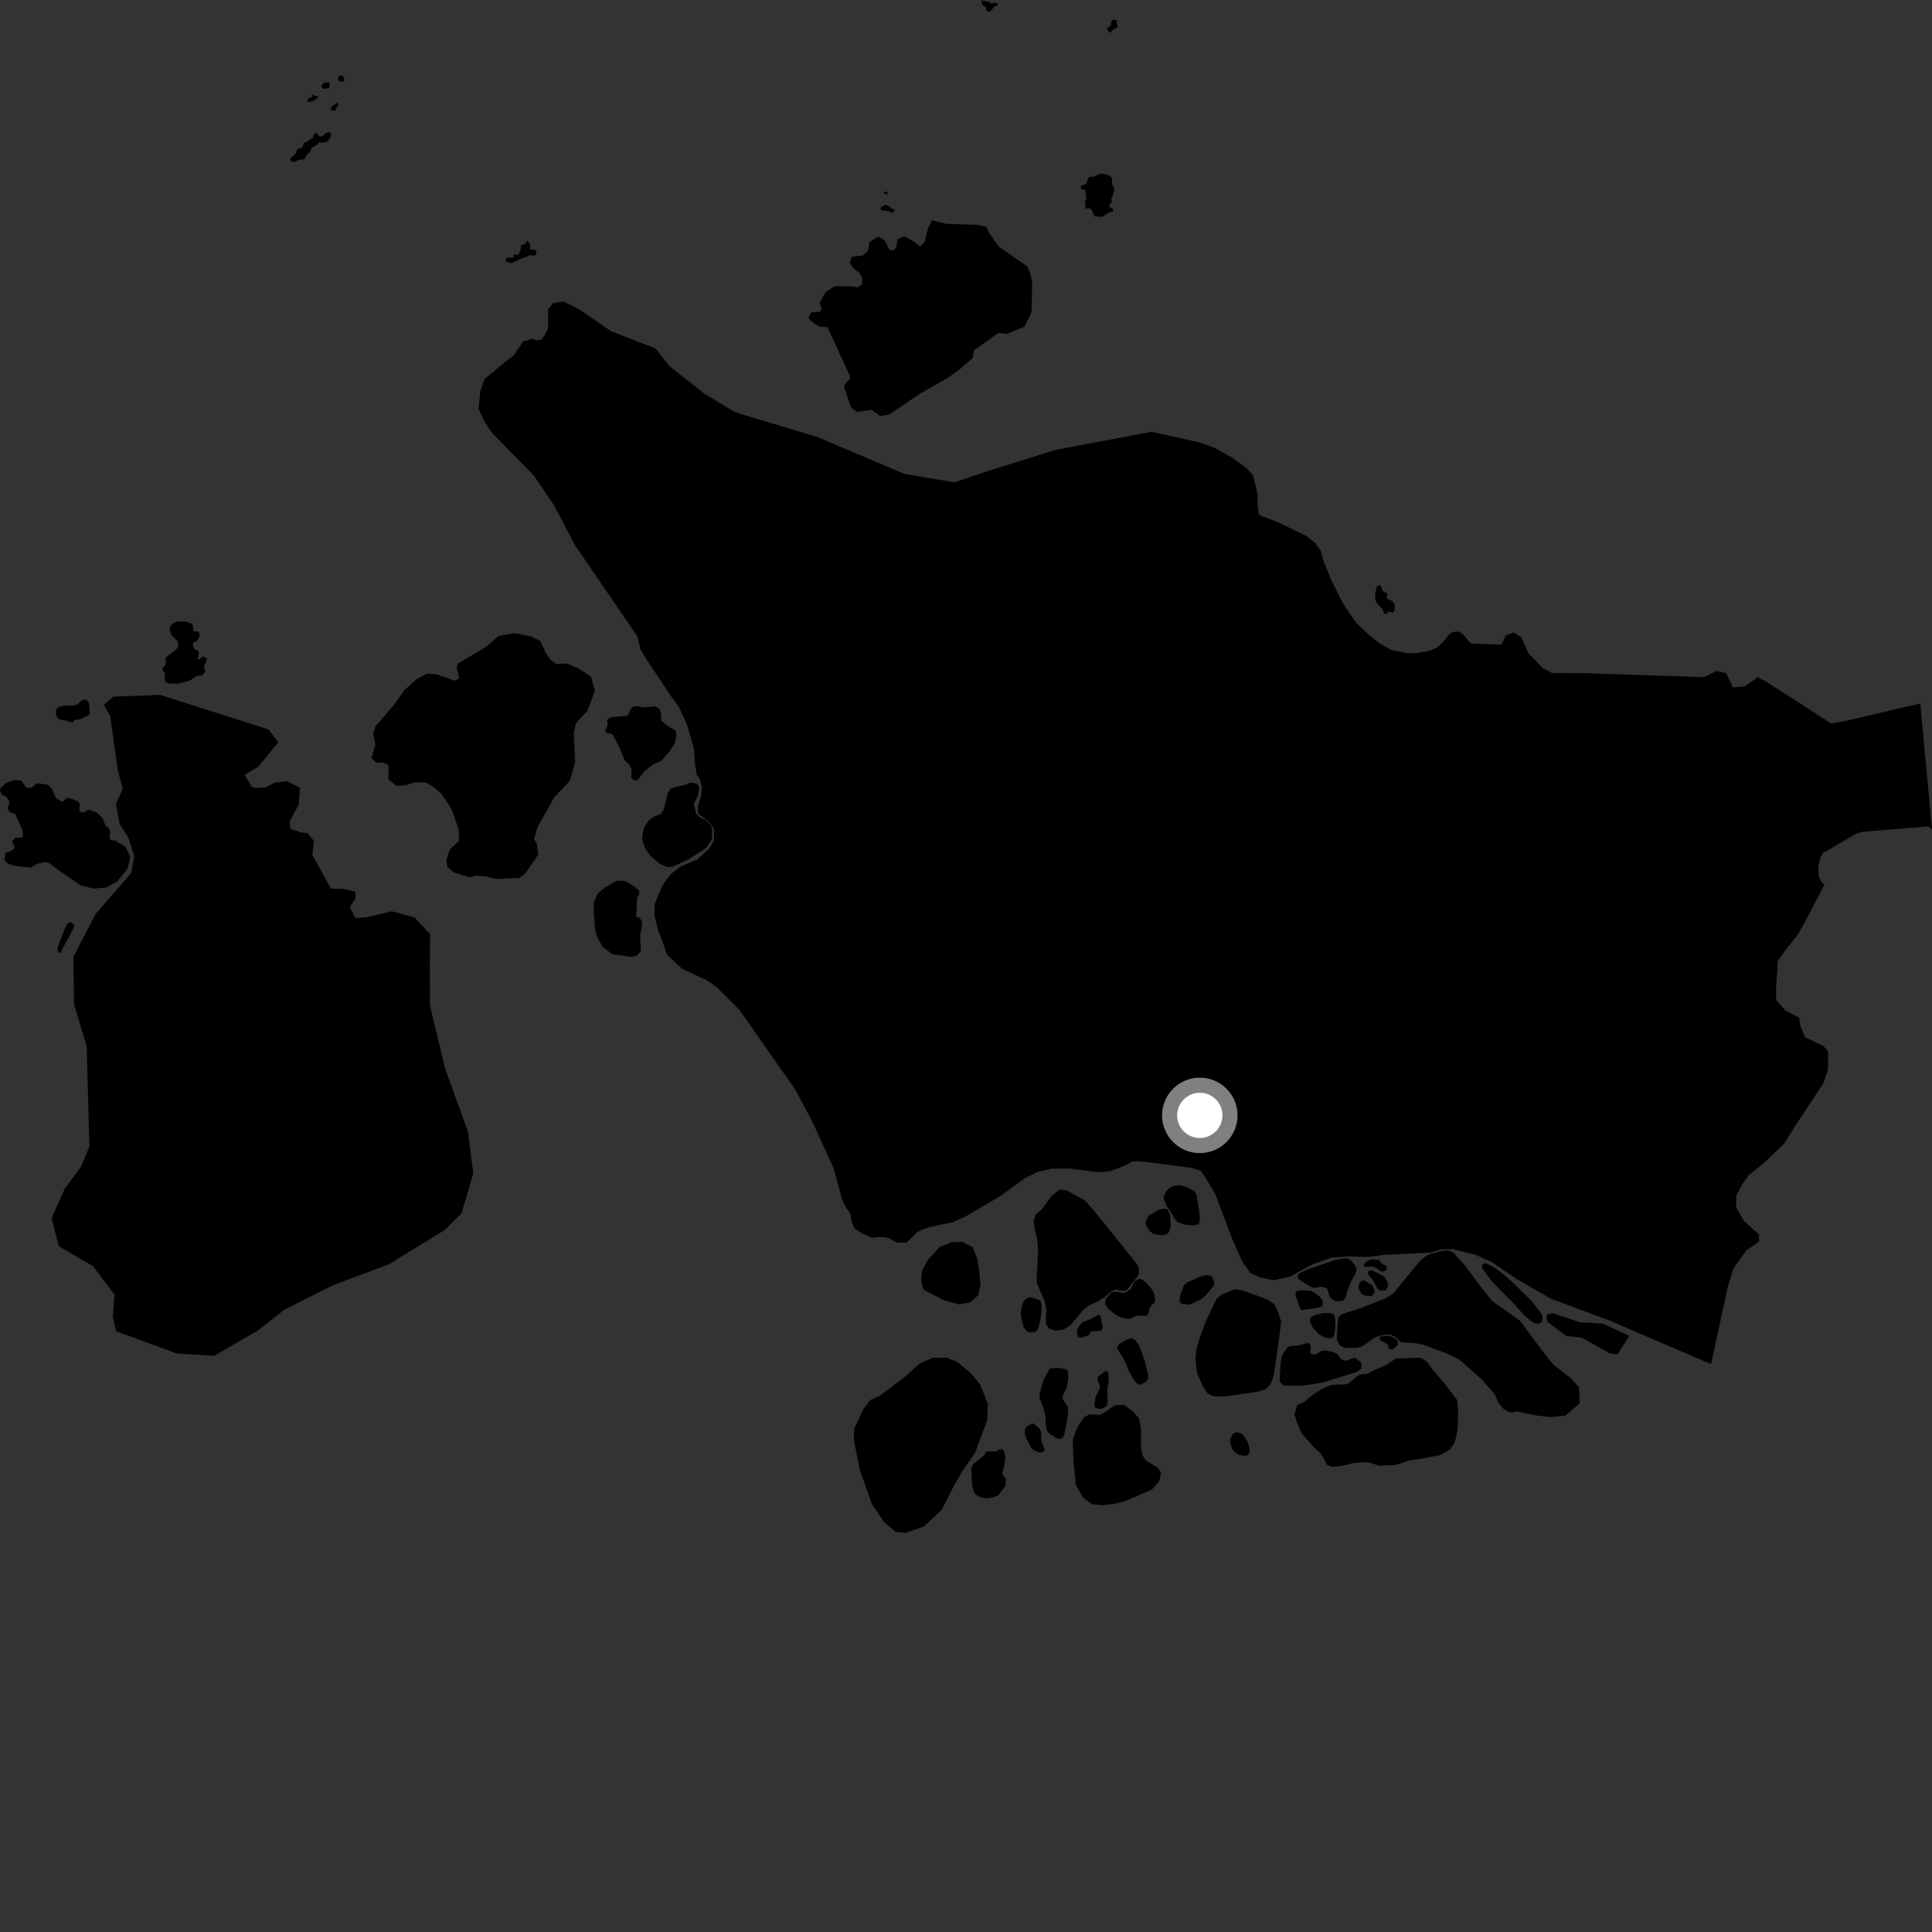 <?xml version="1.0" encoding="utf-8" ?>
<svg baseProfile="full" height="1024" version="1.1" width="1024" xmlns="http://www.w3.org/2000/svg" xmlns:ev="http://www.w3.org/2001/xml-events" xmlns:xlink="http://www.w3.org/1999/xlink"><rect width="100%" height="100%" fill="#333333" stroke="none"/><defs /><polygon fill="black" points="966.887,469.103 964.895,466.587 963.818,463.766 963.852,458.49 964.798,454.579 966.221,451.897 969.528,450.389 971.913,448.804 983.86,441.882 987.175,440.845 1022.115,438.02 1024.0,439.55 1017.784,372.86 978.49,382.014 970.607,383.497 936.287,361.393 931.698,358.975 924.457,363.866 918.503,364.332 914.809,356.692 909.962,355.634 903.112,358.881 840.999,356.835 822.501,356.671 817.676,354.086 810.022,346.15 806.346,337.736 802.177,335.162 797.977,336.896 795.967,341.701 779.458,341.037 775.103,335.887 773.473,334.802 770.239,334.908 768.367,335.828 765.082,340.071 761.598,343.32 757.171,345.011 750.551,346.156 744.868,346.099 737.223,344.424 731.278,341.115 725.56,336.481 718.8,330.139 712.064,320.297 705.57,307.442 701.592,297.419 700.015,291.987 697.252,287.944 692.756,284.295 677.735,276.941 668.356,273.384 667.193,272.7 666.536,267.748 666.579,262.134 664.121,251.871 660.882,248.303 653.15,242.621 644.021,237.465 636.132,234.586 610.399,228.843 559.153,238.535 523.158,249.817 505.832,255.66 479.26,251.15 433.208,231.615 389.615,218.516 373.114,208.525 354.683,193.925 347.51,184.742 323.713,175.461 306.711,163.783 298.686,159.826 293.306,160.605 290.587,163.837 290.494,173.907 289.335,176.504 287.041,180.065 284.357,180.365 282.379,179.534 277.281,180.967 272.114,188.561 267.983,191.617 256.731,200.959 254.555,207.274 253.618,216.697 256.526,222.888 260.562,229.197 282.978,252.103 293.795,268.013 304.699,288.907 337.838,337.354 339.587,344.531 343.635,350.961 355.487,368.762 359.706,374.45 364.066,383.899 367.754,396.498 368.384,404.925 369.337,410.763 370.796,412.509 371.984,417.119 371.624,421.93 369.898,427.278 369.876,429.743 370.492,431.706 375.714,435.444 377.919,438.522 378.572,440.153 378.286,445.775 375.605,450.062 369.503,455.577 360.662,459.287 355.493,463.339 351.596,468.467 349.026,474.096 346.983,479.232 346.88,485.063 348.744,492.959 351.599,500.335 353.537,505.964 361.513,513.426 374.531,519.519 379.99,523.292 391.802,535.133 421.317,577.22 430.627,594.652 441.784,619.055 446.413,636.139 448.553,640.217 450.741,643.278 451.461,647.866 452.827,650.994 456.721,653.663 462.196,656.046 465.468,655.659 468.862,655.688 471.06,656.226 475.48,658.656 480.492,658.552 486.281,652.961 489.203,651.553 492.789,650.372 505.031,647.779 512.018,644.615 530.063,634.024 542.744,624.74 549.887,621.175 557.692,619.359 567.264,619.421 582.541,621.367 587.926,620.847 592.662,619.259 597.456,617.157 600.01,615.567 603.864,615.467 619.1,617.32 631.89,619.031 636.417,620.539 638.475,623.5 644.122,632.768 652.891,656.179 658.14,668.132 662.743,674.725 667.839,677.042 675.159,678.573 683.918,676.523 695.396,670.231 705.324,666.691 714.363,665.897 725.114,666.253 733.323,665.11 757.88,663.923 764.004,662.147 769.847,662.049 781.789,664.975 790.811,668.987 804.226,678.148 822.371,688.521 853.445,700.05 906.899,723.013 915.829,681.699 918.752,672.329 925.756,662.505 930.689,659.253 932.318,657.855 932.343,654.098 929.905,652.2 924.23,646.996 920.176,639.916 920.217,633.806 923.115,628.196 926.84,622.819 935.051,616.301 945.756,606.031 951.526,596.681 966.409,574.223 968.907,566.723 968.968,557.321 966.537,554.493 956.741,549.728 954.329,544.076 953.552,539.38 946.219,535.566 941.35,529.889 941.393,523.312 942.305,509.224 945.614,504.545 953.032,495.204 957.146,487.717 966.887,469.103" /><polygon fill="black" points="543.048,173.157 546.71,165.635 547.098,149.38 545.733,143.896 544.343,141.082 529.248,130.637 524.538,123.81 522.513,120.099 518.152,119.194 501.421,118.647 493.97,116.831 491.743,121.253 490.14,128.046 487.542,130.695 484.605,128.17 479.354,125.178 475.738,126.786 475.184,130.624 473.621,132.835 471.435,132.377 468.91,127.485 465.45,125.4 460.781,128.334 460.096,132.907 457.24,135.408 451.311,136.112 450.384,139.369 452.547,142.481 455.496,144.569 457.016,147.384 456.854,150.775 454.784,152.246 450.666,151.778 442.554,151.596 437.627,154.819 434.353,160.719 435.485,163.383 434.837,165.157 429.933,165.569 428.494,168.666 431.426,171.493 434.634,173.139 438.621,173.45 450.383,199.087 450.366,201.009 448.295,202.927 447.243,204.843 451.14,215.946 454.21,218.327 461.956,217.184 466.564,220.465 471.205,219.748 487.672,208.604 502.375,200.24 508.738,195.671 515.623,189.694 516.178,185.703 529.249,176.472 533.623,176.937 543.048,173.157" /><polygon fill="black" points="147.48,393.517 142.313,386.63 84.81,368.285 60.061,369.264 55.02,373.586 58.411,379.505 62.406,407.997 65.047,418.161 61.486,426.021 63.396,436.666 68.046,443.974 71.205,453.851 69.424,462.9 50.778,484.301 38.909,507.018 39.276,532.479 45.96,554.506 47.39,607.693 43.009,618.267 34.227,630.202 27.376,645.593 31.161,660.54 49.162,670.992 60.706,686.154 59.8,697.929 61.577,705.655 70.998,709.004 93.749,717.435 113.551,718.568 136.65,705.215 150.834,694.099 176.478,681.209 206.121,670.091 235.703,651.923 244.6,643.145 250.856,622.006 248.038,599.852 235.819,566.074 227.873,532.815 227.809,510.049 227.948,495.186 219.785,486.261 207.708,482.999 195.027,486.044 188.425,486.615 185.457,480.893 188.527,475.865 188.28,472.7 182.253,471.057 175.379,470.991 165.523,453.03 166.413,445.762 163.156,441.625 159.859,441.268 153.836,439.308 153.609,435.2 158.355,426.392 158.992,417.544 152.165,413.998 145.562,414.877 140.59,417.35 135.918,417.621 133.577,417.199 129.594,410.715 136.651,406.548 147.48,393.517" /><polygon fill="black" points="19.463,457.889 23.426,457.004 25.587,457.13 33.792,463.143 42.723,469.257 49.54,471.001 56.287,470.364 61.982,467.322 67.625,460.45 69.037,454.456 66.664,448.935 60.942,445.446 58.78,445.417 57.986,443.962 58.467,440.957 57.416,438.459 55.898,437.72 54.414,433.658 51.117,430.511 46.726,429.108 44.19,430.732 42.047,429.987 42.261,426.046 41.198,424.686 36.547,422.874 35.101,422.957 34.012,424.393 32.655,424.9 29.622,422.99 27.603,418.199 25.371,415.89 19.366,415.195 17.009,417.341 15.388,417.634 13.764,417.203 11.372,413.748 7.965,413.396 3.362,414.893 0.282,417.551 0.0,418.995 0.881,421.088 3.47,422.357 5.058,425.073 3.949,428.475 5.097,430.358 8.045,431.534 11.743,439.557 12.335,442.774 11.698,443.905 8.01,444.072 6.372,445.917 7.604,448.522 7.498,449.968 5.599,451.186 2.898,451.986 2.316,455.81 4.362,458.01 8.838,459.107 16.204,459.921 19.463,457.889" /><polygon fill="black" points="264.114,337.151 258.146,342.452 242.702,351.719 241.969,354.46 243.067,357.551 243.323,359.658 241.061,360.767 230.957,357.289 226.166,357.083 220.649,360.112 214.401,365.726 208.828,373.607 199.085,384.771 197.779,388.645 198.98,394.808 196.804,401.746 199.594,404.365 202.834,404.072 206.054,405.721 205.853,413.003 210.324,416.607 215.111,416.164 220.197,414.586 225.827,414.792 229.748,417.097 234.218,421.017 239.498,429.156 243.067,439.547 243.288,445.697 238.388,450.277 236.648,455.601 237.032,459.493 240.53,462.436 248.823,464.929 252.353,464.149 257.709,464.516 262.91,465.848 275.464,465.289 278.59,462.725 285.31,452.89 284.523,447.061 283.057,444.869 284.816,438.56 293.708,422.602 301.972,413.913 304.805,404.136 304.109,388.432 305.28,383.419 307.703,380.516 311.269,376.816 315.318,366.166 313.268,358.702 306.673,354.286 300.359,351.651 294.848,351.943 291.907,349.817 289.258,346.081 286.358,339.739 281.446,337.28 272.442,335.594 264.114,337.151" /><polygon fill="black" points="156.125,85.915 158.398,84.68 161.316,84.44 162.804,81.606 164.36,80.621 164.992,78.605 168.028,76.663 169.372,75.311 171.291,75.647 173.692,74.939 174.86,73.498 175.59,71.045 174.373,69.962 172.506,70.568 171.038,72.21 169.358,72.414 167.922,70.669 166.994,70.491 166.053,71.602 166.079,73.014 164.21,73.873 162.57,75.342 161.259,75.403 160.386,78.026 157.438,79.263 156.762,81.417 153.699,83.969 154.421,85.559 156.125,85.915" /><polygon fill="black" points="94.147,329.342 92.08,330.221 90.305,331.74 89.915,333.841 90.8,336.434 94.286,340.184 94.45,342.282 93.767,343.886 87.895,348.499 87.737,352.074 86.138,354.359 86.419,355.832 87.509,356.477 87.229,359.969 87.877,361.658 89.632,362.238 94.435,362.358 100.51,360.825 104.121,358.276 107.032,357.965 108.874,355.95 108.165,354.195 108.239,352.725 109.358,350.435 109.551,348.683 107.56,347.891 105.485,349.553 104.567,349.396 105.328,347.031 105.345,345.285 102.505,343.5 102.224,340.905 104.243,339.674 105.728,337.664 105.746,335.844 104.957,334.65 102.533,334.544 102.382,332.096 101.722,330.555 98.456,329.464 94.147,329.342" /><polygon fill="black" points="773.544,720.642 785.424,731.186 792.198,738.967 794.286,743.679 797.122,746.994 800.371,748.72 804.129,748.095 814.645,750.319 822.289,751.096 829.687,750.318 837.291,743.762 836.898,735.277 832.341,730.281 823.569,723.562 818.639,717.507 805.538,699.9 790.889,689.567 783.778,680.623 776.54,670.782 770.519,664.186 768.11,662.811 764.912,662.859 758.04,664.591 755.097,666.224 752.724,668.231 738.563,685.434 734.299,688.202 720.285,693.715 714.584,695.388 710.718,696.857 709.407,698.051 709.058,700.677 708.533,709.17 708.98,711.053 710.399,713.318 713.006,714.396 719.21,714.376 722.107,713.528 727.942,709.305 729.987,708.369 734.805,707.264 737.202,707.405 739.704,708.776 742.107,711.127 744.102,711.582 749.874,711.877 754.164,712.64 767.425,717.619 773.544,720.642" /><polygon fill="black" points="576.771,94.381 575.661,97.563 573.333,98.283 572.686,100.042 575.258,100.801 575.741,105.538 575.069,106.263 575.372,110.528 577.583,110.415 578.732,111.416 579.973,114.658 584.288,114.992 587.333,112.728 589.924,112.138 589.936,110.719 588.033,109.63 587.926,108.86 589.403,107.061 589.01,105.118 589.81,103.695 590.697,100.258 589.366,97.576 589.465,94.386 587.646,92.781 584.399,92.024 582.26,92.447 578.873,93.928 577.679,93.578 576.771,94.381" /><polygon fill="black" points="718.88,729.722 715.133,733.008 713.385,733.718 705.866,733.971 700.435,736.267 696.241,738.93 691.505,742.883 687.584,744.732 686.04,749.662 687.443,754.011 689.649,759.309 695.422,766.061 699.68,770.091 701.555,772.92 703.304,776.354 706.156,777.546 711.872,776.783 717.915,775.305 724.552,774.899 731.07,776.844 739.544,776.515 747.181,774.048 751.895,773.39 763.262,771.269 768.379,768.382 771.062,764.641 772.538,757.611 772.918,747.863 772.253,741.981 765.375,732.994 758.899,725.41 756.372,721.754 753.333,719.723 749.663,719.688 739.735,720.07 734.714,723.51 729.11,725.859 724.324,728.306 721.124,728.446 718.88,729.722" /><polygon fill="black" points="272.925,138.759 275.483,137.346 280.935,135.285 283.369,135.542 284.141,134.908 284.372,133.174 283.196,132.196 280.994,132.273 280.97,129.318 279.392,127.539 278.342,129.178 276.321,129.924 275.793,132.688 274.603,135.267 273.125,134.709 272.088,135.187 272.208,136.561 268.32,136.743 268.088,138.535 270.831,139.479 272.925,138.759" /><polygon fill="black" points="347.531,374.43 341.342,374.92 337.364,374.232 335.271,374.686 333.749,376.598 333.155,378.852 331.88,379.442 323.784,380.125 321.808,381.368 322.004,384.489 320.759,387.397 321.332,388.458 324.279,388.876 325.299,390.34 328.6,396.856 331.144,403.107 333.379,405.045 334.799,407.903 334.472,412.346 335.967,413.482 337.932,413.556 341.435,408.873 345.809,405.384 350.86,402.957 355.125,397.874 357.823,393.712 358.495,389.605 358.166,387.349 352.992,384.207 350.412,381.868 350.5,378.952 349.717,376.025 347.531,374.43" /><polygon fill="black" points="353.448,459.525 356.337,459.476 365.162,455.352 374.507,449.255 377.228,444.979 377.545,440.362 376.653,437.112 374.428,434.97 370.646,432.976 368.943,430.928 367.654,426.08 369.916,421.669 370.704,417.1 369.387,415.373 365.747,414.747 363.833,415.868 358.211,417.03 355.426,418.005 353.898,420.456 351.805,429.061 350.39,431.374 346.332,432.939 343.534,435.248 341.425,438.57 340.528,442.61 340.386,444.871 341.779,449.475 344.713,453.577 349.53,457.782 353.448,459.525" /><polygon fill="black" points="548.54,651.96 549.811,657.163 550.219,662.568 549.974,668.661 549.451,676.25 549.554,680.009 553.778,689.954 554.626,694.121 554.295,698.382 554.37,701.865 556.012,704.118 559.232,705.266 563.347,704.844 567.478,702.288 573.897,694.585 577.448,691.692 582.149,689.702 585.499,687.476 589.411,684.153 591.734,683.433 595.346,684.267 596.65,684.009 598.208,682.669 603.574,675.617 603.682,672.394 602.614,669.985 579.044,640.743 574.919,636.218 565.185,630.82 561.64,630.523 557.453,633.718 552.104,641.152 548.946,643.609 547.85,647.292 548.54,651.96" /><polygon fill="black" points="716.932,719.901 713.415,721.284 710.797,720.433 708.952,717.807 706.766,716.653 703.059,715.835 700.445,715.928 698.207,717.517 696.665,718.001 694.742,717.48 694.442,716.438 694.814,713.544 693.526,711.653 688.286,713.119 684.099,713.437 682.422,714.148 680.31,717.08 679.246,719.349 678.75,722.536 678.271,730.289 678.469,732.635 680.548,734.399 691.057,734.374 700.739,732.836 719.329,727.113 721.279,725.614 721.673,723.403 721.223,721.961 718.267,719.668 716.932,719.901" /><polygon fill="black" points="596.703,684.968 595.287,685.322 591.784,684.668 589.23,684.86 586.014,688.495 585.715,691.009 587.569,693.848 591.411,696.913 594.322,698.286 597.504,698.997 599.228,698.895 601.061,697.811 603.158,697.308 607.893,697.394 608.818,695.829 609.299,693.328 610.223,691.814 612.101,690.208 612.245,688.793 611.687,685.6 610.557,683.344 607.08,679.395 605.002,677.97 603.587,677.854 601.3,679.145 599.404,683.103 596.703,684.968" /><polygon fill="black" points="517.516,774.663 515.637,776.268 514.939,777.574 514.981,783.802 515.489,788.088 516.283,791.13 517.648,792.549 520.508,793.769 523.018,794.207 526.49,793.599 529.104,792.513 532.928,787.513 533.143,783.803 531.428,781.649 531.213,780.499 531.912,778.828 532.824,772.713 532.217,769.256 531.537,768.259 529.302,768.248 528.382,769.184 522.679,769.301 521.521,771.498 517.516,774.663" /><polygon fill="black" points="728.932,318.01 729.81,319.747 732.765,322.85 733.607,325.292 734.721,325.538 735.848,324.23 738.261,324.629 739.286,323.149 739.183,320.272 738.028,318.655 734.939,317.129 735.281,314.994 734.653,314.031 733.01,313.459 731.692,310.189 729.838,310.615 728.835,314.588 728.932,318.01" /><polygon fill="black" points="724.707,668.278 722.746,670.157 723.442,671.735 725.384,671.243 728.509,671.527 732.384,674.143 735.067,673.107 734.643,670.782 732.232,669.701 730.882,667.835 727.073,667.375 724.707,668.278" /><polygon fill="black" points="563.239,739.783 565.272,735.875 566.278,730.643 566.077,727.376 565.576,725.997 561.995,725.122 557.832,725.096 556.291,725.475 553.221,731.082 551.047,738.586 551.027,741.132 553.265,747.035 554.306,751.553 554.277,755.15 554.656,757.832 556.116,759.805 560.607,762.584 562.082,762.662 563.513,761.884 564.219,759.668 565.286,754.377 566.133,748.693 565.982,745.616 563.225,741.539 563.239,739.783" /><polygon fill="black" points="586.805,15.787 588.2,17.535 589.336,16.204 592.336,14.467 591.804,10.812 589.74,10.47 588.83,11.777 589.023,13.192 586.995,14.774 586.805,15.787" /><polygon fill="black" points="688.41,675.043 687.668,676.901 688.438,678.111 694.161,681.767 696.511,682.69 700.433,681.945 703.409,682.88 704.679,687.095 705.512,688.185 707.799,689.585 709.89,689.665 712.189,689.153 713.195,687.654 714.154,684.116 716.025,679.377 718.465,675.131 719.107,672.858 718.494,671.161 716.425,668.377 714.598,667.159 712.56,666.901 707.911,667.761 693.286,672.68 688.41,675.043" /><polygon fill="black" points="607.166,773.945 605.364,770.943 604.634,766.021 604.854,757.606 603.681,751.63 600.204,747.924 595.636,744.559 590.743,744.868 587.216,747.478 583.062,749.905 577.414,749.688 574.656,751.075 571.085,756.313 568.59,763.137 568.962,774.194 570.224,787.099 573.996,793.699 578.706,797.237 584.364,797.804 590.234,797.168 596.761,795.443 610.407,789.576 614.412,785.049 615.367,780.848 614.014,778.199 607.166,773.945" /><polygon fill="black" points="31.409,381.338 35.937,382.067 37.211,382.755 38.839,382.682 39.629,381.527 42.232,381.333 47.347,378.938 47.591,378.136 47.254,372.98 46.216,371.262 44.869,370.711 42.917,371.448 41.145,373.396 38.702,374.039 34.392,373.939 31.273,374.661 29.825,376.03 29.575,378.31 30.404,380.515 31.409,381.338" /><polygon fill="black" points="36.367,489.003 35.302,490.066 32.812,496.041 30.471,502.524 30.752,505.081 32.375,504.707 32.997,503.054 38.259,493.396 39.18,491.463 39.246,490.024 37.72,488.871 36.367,489.003" /><polygon fill="black" points="634.448,727.567 637.509,734.736 640.176,738.706 643.027,739.948 647.187,740.256 654.39,739.473 666.834,737.518 670.924,736.23 673.56,733.533 675.229,728.376 678.081,708.11 679.04,700.499 677.369,695.133 675.359,691.163 671.615,688.782 665.992,686.574 657.761,683.785 654.248,683.375 647.452,686.14 644.819,688.364 638.869,700.875 635.653,709.632 634.059,715.438 633.612,720.325 634.448,727.567" /><polygon fill="black" points="524.238,0.944 521.174,0.519 520.217,0.0 520.522,2.6 522.71,3.948 522.646,5.312 524.069,6.321 525.116,5.885 527.007,3.498 529.005,2.88 528.098,1.436 524.875,1.759 524.238,0.944" /><polygon fill="black" points="326.893,466.816 320.283,470.586 316.637,473.797 314.793,478.342 314.684,482.488 315.45,492.936 316.855,497.42 319.559,501.911 324.513,505.76 334.622,507.227 337.664,506.333 339.712,504.107 339.283,495.899 340.186,491.182 340.293,488.45 339.011,486.365 337.198,486.106 337.724,475.58 338.822,474.184 338.7,471.856 336.188,469.858 332.235,467.424 330.366,466.84 326.893,466.816" /><polygon fill="black" points="457.747,746.692 452.758,757.011 452.552,763.155 455.79,779.309 462.221,797.413 468.726,806.919 474.971,812.044 480.167,812.422 489.849,808.97 499.112,800.245 505.961,786.78 510.009,779.788 516.818,770.002 523.236,752.675 523.613,744.255 519.564,733.883 514.265,727.532 507.114,721.703 501.626,719.566 494.273,719.7 487.512,722.639 479.339,729.97 465.936,740.014 461.396,741.955 457.747,746.692" /><polygon fill="black" points="653.05,760.659 652.008,762.622 652.234,765.407 653.156,767.986 654.262,769.467 656.649,771.155 660.677,771.69 662.101,770.399 662.347,767.893 661.256,764.109 658.418,760.04 655.718,759.076 653.94,759.525 653.05,760.659" /><polygon fill="black" points="580.699,740.353 579.977,744.532 580.418,745.911 581.951,746.639 584.175,746.657 586.867,744.912 587.11,742.561 586.874,736.212 587.586,733.083 587.578,727.72 586.161,726.471 582.036,729.58 581.512,731.074 583.133,734.617 582.833,736.187 580.699,740.353" /><polygon fill="black" points="166.593,50.693 165.402,50.073 165.296,51.647 163.635,51.884 162.903,53.613 163.522,54.115 166.701,53.302 168.849,51.088 166.593,50.693" /><polygon fill="black" points="608.669,644.419 607.136,647.777 607.491,649.658 609.709,652.841 611.218,653.886 615.313,654.79 618.31,654.243 619.693,652.919 620.578,649.915 620.113,643.622 618.823,641.002 617.104,640.556 614.146,641.2 608.669,644.419" /><polygon fill="black" points="595.944,710.76 593.01,712.462 591.988,714.448 595.319,719.961 596.935,723.008 597.917,725.841 601.102,731.562 603.002,733.668 604.407,733.891 607.473,732.394 608.573,730.573 608.509,728.586 606.83,721.614 603.932,713.387 601.547,710.178 600.14,709.272 598.045,709.677 595.944,710.76" /><polygon fill="black" points="732.356,708.256 731.287,708.647 731.541,710.497 735.241,712.25 736.377,715.032 738.427,715.145 740.989,712.707 740.554,710.359 739.037,709.088 736.234,707.894 732.356,708.256" /><polygon fill="black" points="725.56,673.563 724.956,674.96 725.572,676.224 727.474,678.11 730.255,683.289 731.756,684.067 734.515,683.924 735.814,681.615 735.248,679.233 733.83,676.897 732.331,675.868 727.171,673.284 725.56,673.563" /><polygon fill="black" points="171.835,43.787 170.479,45.356 170.653,46.447 171.862,47.18 174.466,46.525 174.957,44.451 174.25,43.649 171.835,43.787" /><polygon fill="black" points="621.953,628.642 619.844,629.723 617.736,631.856 616.614,634.979 618.314,639.231 619.937,641.391 622.86,646.387 624.304,647.86 628.117,649.087 632.113,649.542 634.987,649.092 635.868,647.741 635.812,643.134 634.246,633.604 633.175,631.448 629.451,629.376 625.413,628.148 621.953,628.642" /><polygon fill="black" points="573.919,700.721 571.947,702.641 571.111,704.467 570.775,706.768 571.397,708.547 572.439,709.026 575.87,708.158 577.375,707.227 578.435,705.558 581.582,705.527 584.045,705.074 584.469,703.295 583.155,697.28 582.112,696.903 577.169,699.535 573.919,700.721" /><polygon fill="black" points="550.784,757.026 548.412,754.982 547.106,754.384 543.951,756.263 543.251,757.755 543.231,760.311 544.014,762.475 546.537,767.397 547.902,768.709 551.194,769.909 553.474,769.398 553.598,768.088 551.93,763.769 551.794,759.054 550.784,757.026" /><polygon fill="black" points="636.052,676.7 629.5,679.579 627.477,681.247 625.813,685.662 625.203,688.83 625.4,690.182 626.436,691.102 629.529,691.518 631.42,691.093 636.585,688.635 638.73,686.926 643.469,681.331 643.687,679.737 642.287,676.505 639.413,675.719 636.052,676.7" /><polygon fill="black" points="547.152,687.746 545.308,687.656 543.744,688.449 542.17,690.382 541.38,693.044 541.034,696.467 541.459,699.498 542.547,703.331 544.088,705.445 545.927,706.217 549.22,705.886 550.461,703.574 551.458,699.4 552.027,694.905 551.984,691.323 551.304,689.252 547.152,687.746" /><polygon fill="black" points="687.626,689.157 689.161,693.75 690.262,694.359 698.175,693.158 700.867,692.355 701.145,689.494 699.664,687.456 697.005,685.321 694.788,684.172 690.147,683.91 687.274,684.182 686.541,686.055 687.626,689.157" /><polygon fill="black" points="790.586,679.076 802.829,691.468 807.742,697.035 811.534,700.227 814.106,701.564 815.943,701.495 817.24,700.625 817.632,698.969 817.267,696.77 812.364,690.232 801.4,679.348 795.724,674.473 791.255,671.358 787.232,669.394 785.472,670.34 785.46,671.92 790.586,679.076" /><polygon fill="black" points="697.43,696.831 694.611,698.234 694.143,700.337 695.751,703.506 699.188,707.293 702.628,709.134 705.968,709.312 706.953,708.044 707.559,705.265 707.727,700.301 707.42,697.671 706.845,696.616 705.013,695.991 701.752,695.967 697.43,696.831" /><polygon fill="black" points="720.926,679.355 719.986,681.546 720.452,683.794 721.646,685.79 723.331,686.697 727.297,686.898 728.594,684.921 728.379,683.316 727.226,681.194 722.653,678.483 720.926,679.355" /><polygon fill="black" points="468.977,108.615 466.786,110.066 467.061,111.431 470.138,111.767 473.434,112.754 474.215,111.045 472.939,110.686 470.133,108.707 468.977,108.615" /><polygon fill="black" points="488.184,678.967 489.531,683.536 500.351,689.207 508.135,691.355 514.264,690.34 518.427,686.509 519.702,681.076 518.996,673.355 517.98,667.203 515.581,661.055 510.1,658.213 504.431,658.353 497.982,660.95 491.805,667.758 488.847,673.179 488.184,678.967" /><polygon fill="black" points="177.512,55.345 175.693,56.271 175.456,58.582 177.582,58.595 179.557,55.293 178.942,54.361 177.512,55.345" /><polygon fill="black" points="830.126,708.058 838.537,709.034 853.101,717.316 857.29,717.93 863.56,708.014 849.458,701.487 837.386,700.856 823.117,696.003 820.089,696.537 819.603,698.535 820.377,700.737 830.126,708.058" /><polygon fill="black" points="468.617,101.798 468.639,102.612 470.631,103.14 469.827,101.364 468.617,101.798" /><polygon fill="black" points="179.047,41.397 179.465,42.57 181.065,43.342 182.541,42.916 181.981,40.459 180.023,39.977 179.047,41.397" /><circle cx="635.916" cy="591.176" fill="rgb(100%,100%,100%)" r="16" stroke="grey" stroke-width="8" /></svg>